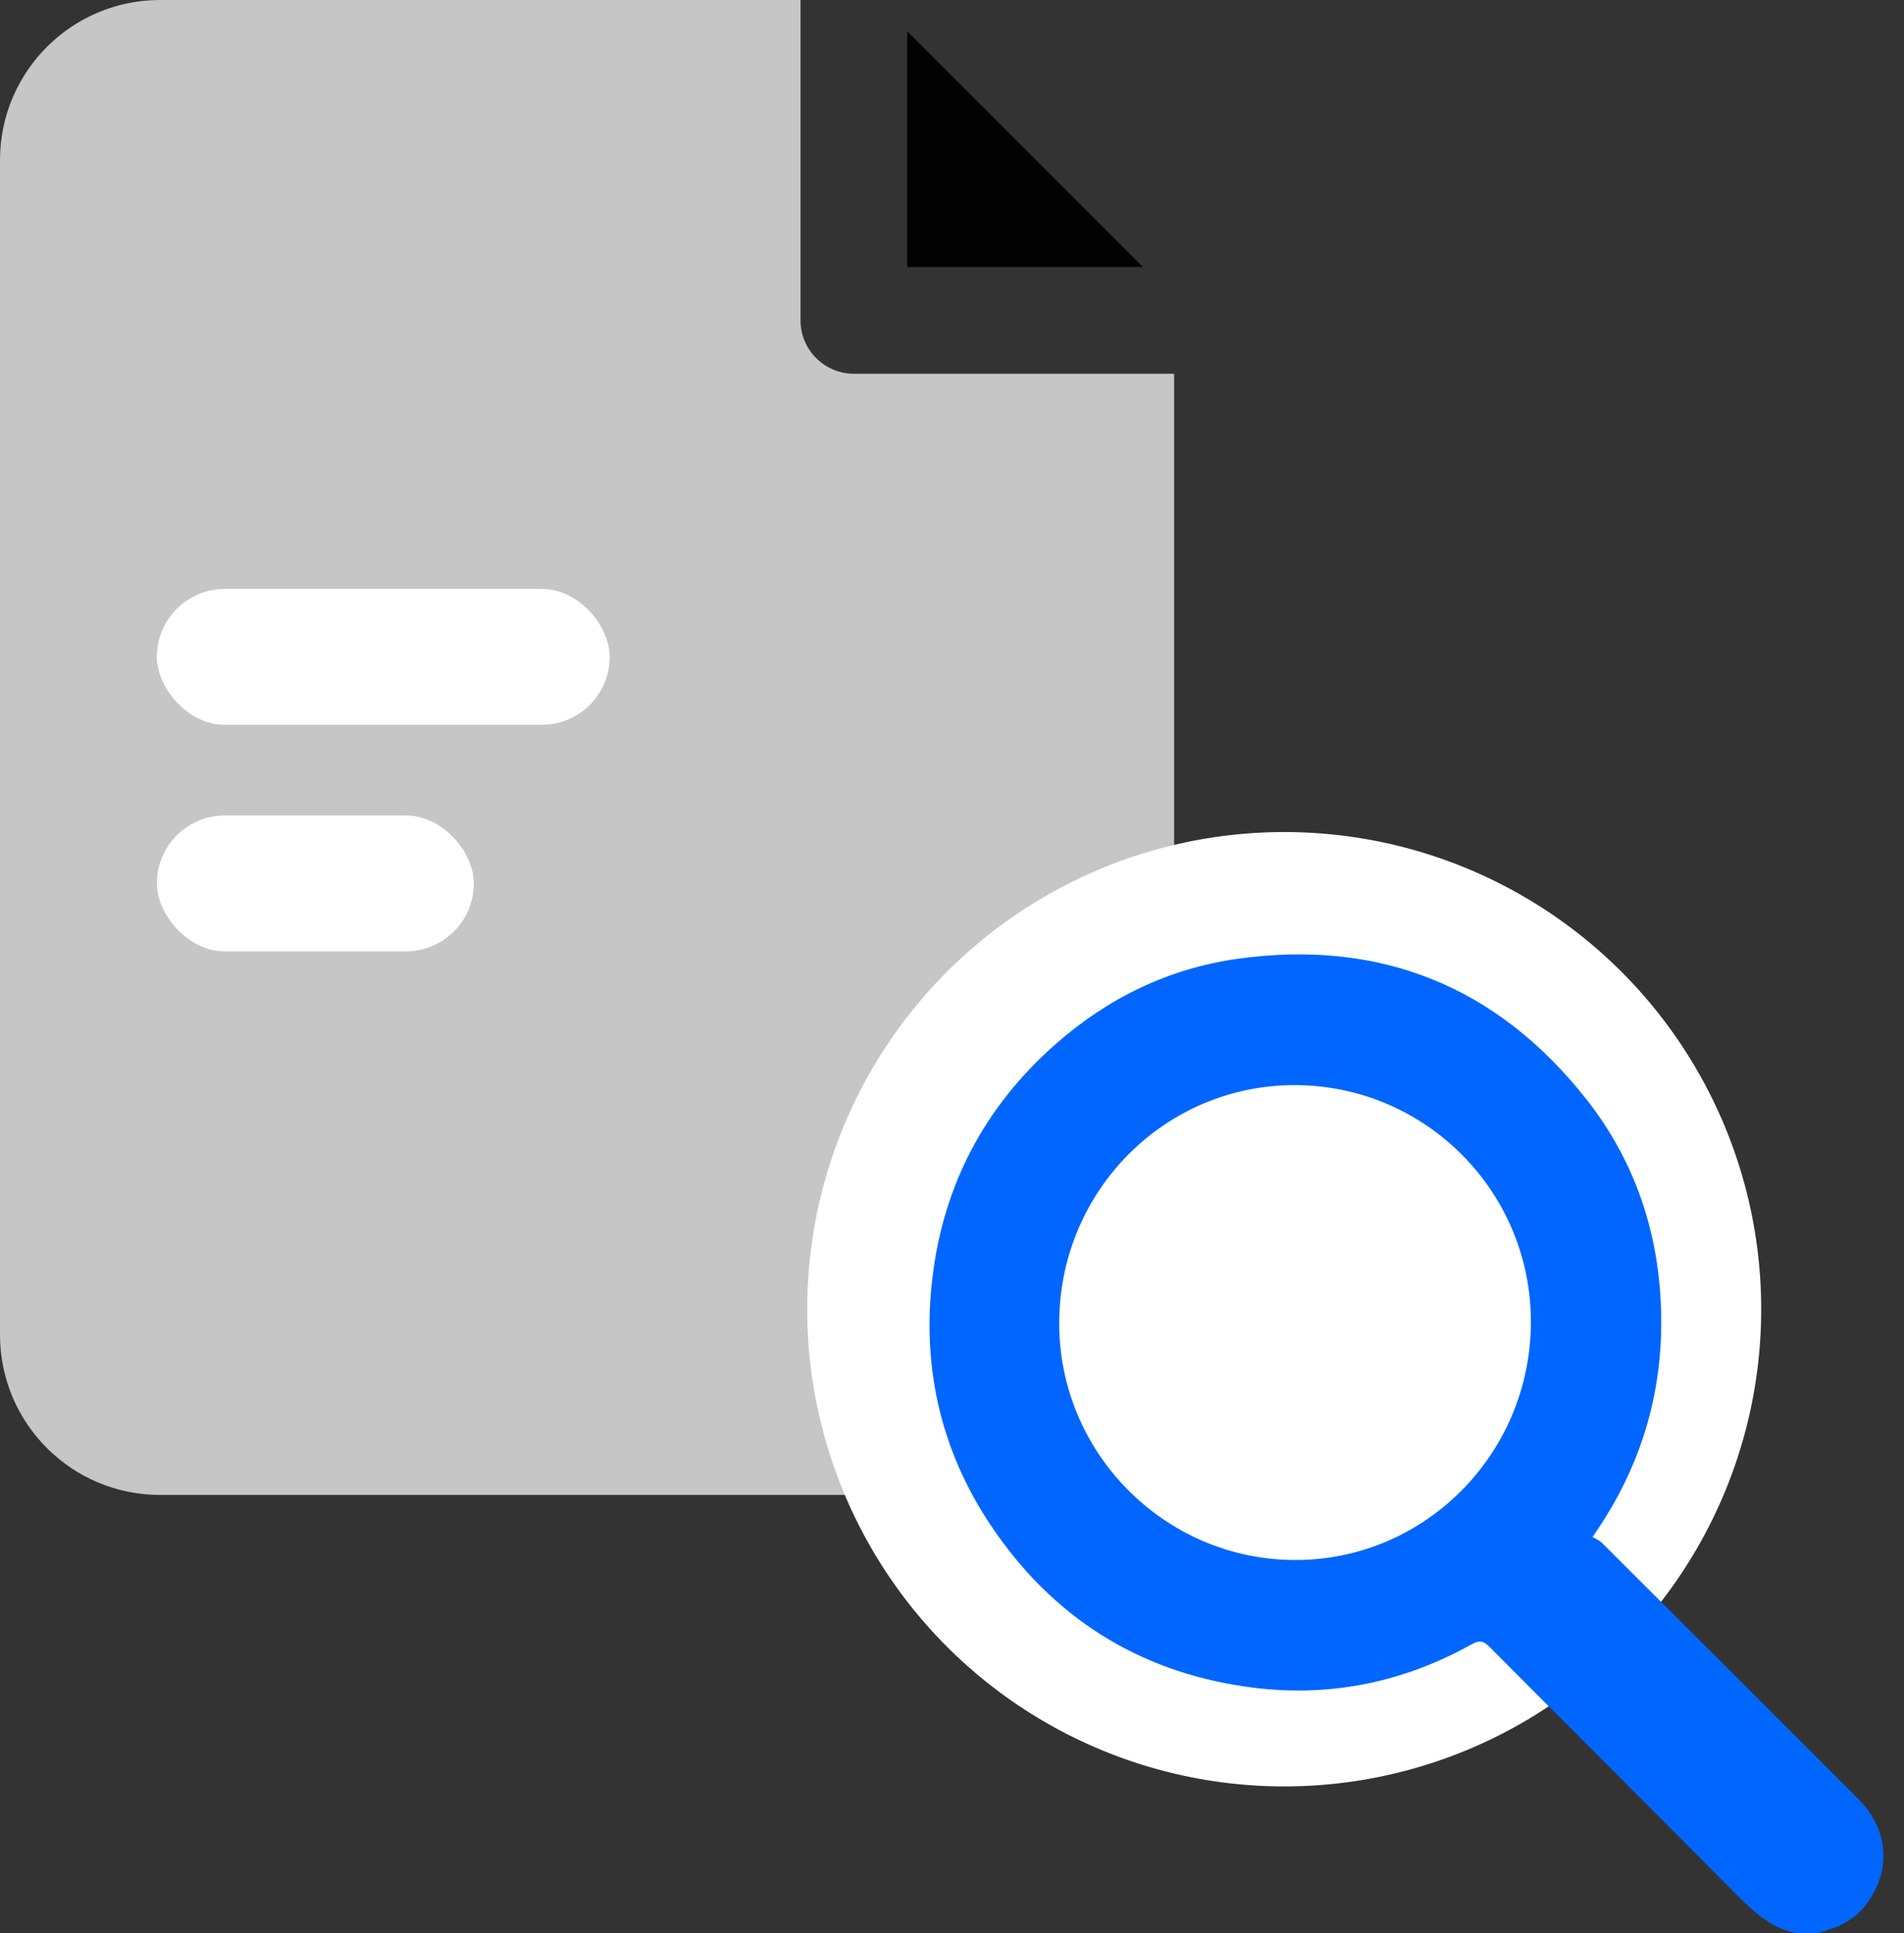 <svg width="67" height="68" viewBox="0 0 67 68" fill="none" xmlns="http://www.w3.org/2000/svg">
<rect x="0" y="0" width="67" height="68" fill="#333333" stroke="none"/>
<path d="M30.048 13.146C29.011 13.146 28.17 12.305 28.17 11.268V0H5.634C2.522 0 0 2.522 0 5.634V46.95C0 50.062 2.522 52.584 5.634 52.584H35.682C38.794 52.584 41.316 50.062 41.316 46.95V13.146H30.048Z" fill="#C6C6C6"/>
<path d="M31.926 1.101V9.39H40.216L31.926 1.101Z" fill="#020202"/>
<rect x="5.52" y="20.715" width="15.935" height="4.78" rx="2.39" fill="white"/>
<rect x="5.52" y="28.683" width="11.154" height="4.78" rx="2.39" fill="white"/>
<circle cx="45.19" cy="46.051" r="16.785" fill="white"/>
<path d="M63.233 68C62.394 67.845 61.786 67.325 61.203 66.736C58.278 63.794 55.339 60.867 52.413 57.926C52.204 57.715 52.06 57.685 51.796 57.832C49.405 59.167 46.832 59.7 44.126 59.365C40.338 58.895 37.288 57.096 35.071 53.953C33.157 51.243 32.413 48.199 32.814 44.913C33.212 41.648 34.668 38.91 37.137 36.734C38.986 35.105 41.127 34.062 43.556 33.724C48.55 33.029 52.673 34.681 55.808 38.646C57.675 41.006 58.512 43.778 58.454 46.791C58.406 49.326 57.65 51.659 56.24 53.768C56.197 53.832 56.159 53.9 56.04 54.06C56.154 54.131 56.288 54.184 56.381 54.278C59.382 57.271 62.381 60.263 65.377 63.261C66.366 64.248 66.553 65.535 65.869 66.695C65.521 67.287 65.007 67.683 64.346 67.875C64.22 67.913 64.094 67.959 63.967 68C63.725 68 63.478 68 63.233 68ZM45.581 38.169C41.011 38.153 37.303 41.867 37.273 46.489C37.24 51.083 40.973 54.86 45.561 54.872C50.121 54.888 53.844 51.156 53.871 46.542C53.899 41.94 50.181 38.181 45.581 38.169Z" fill="#0066FF"/>
</svg>
